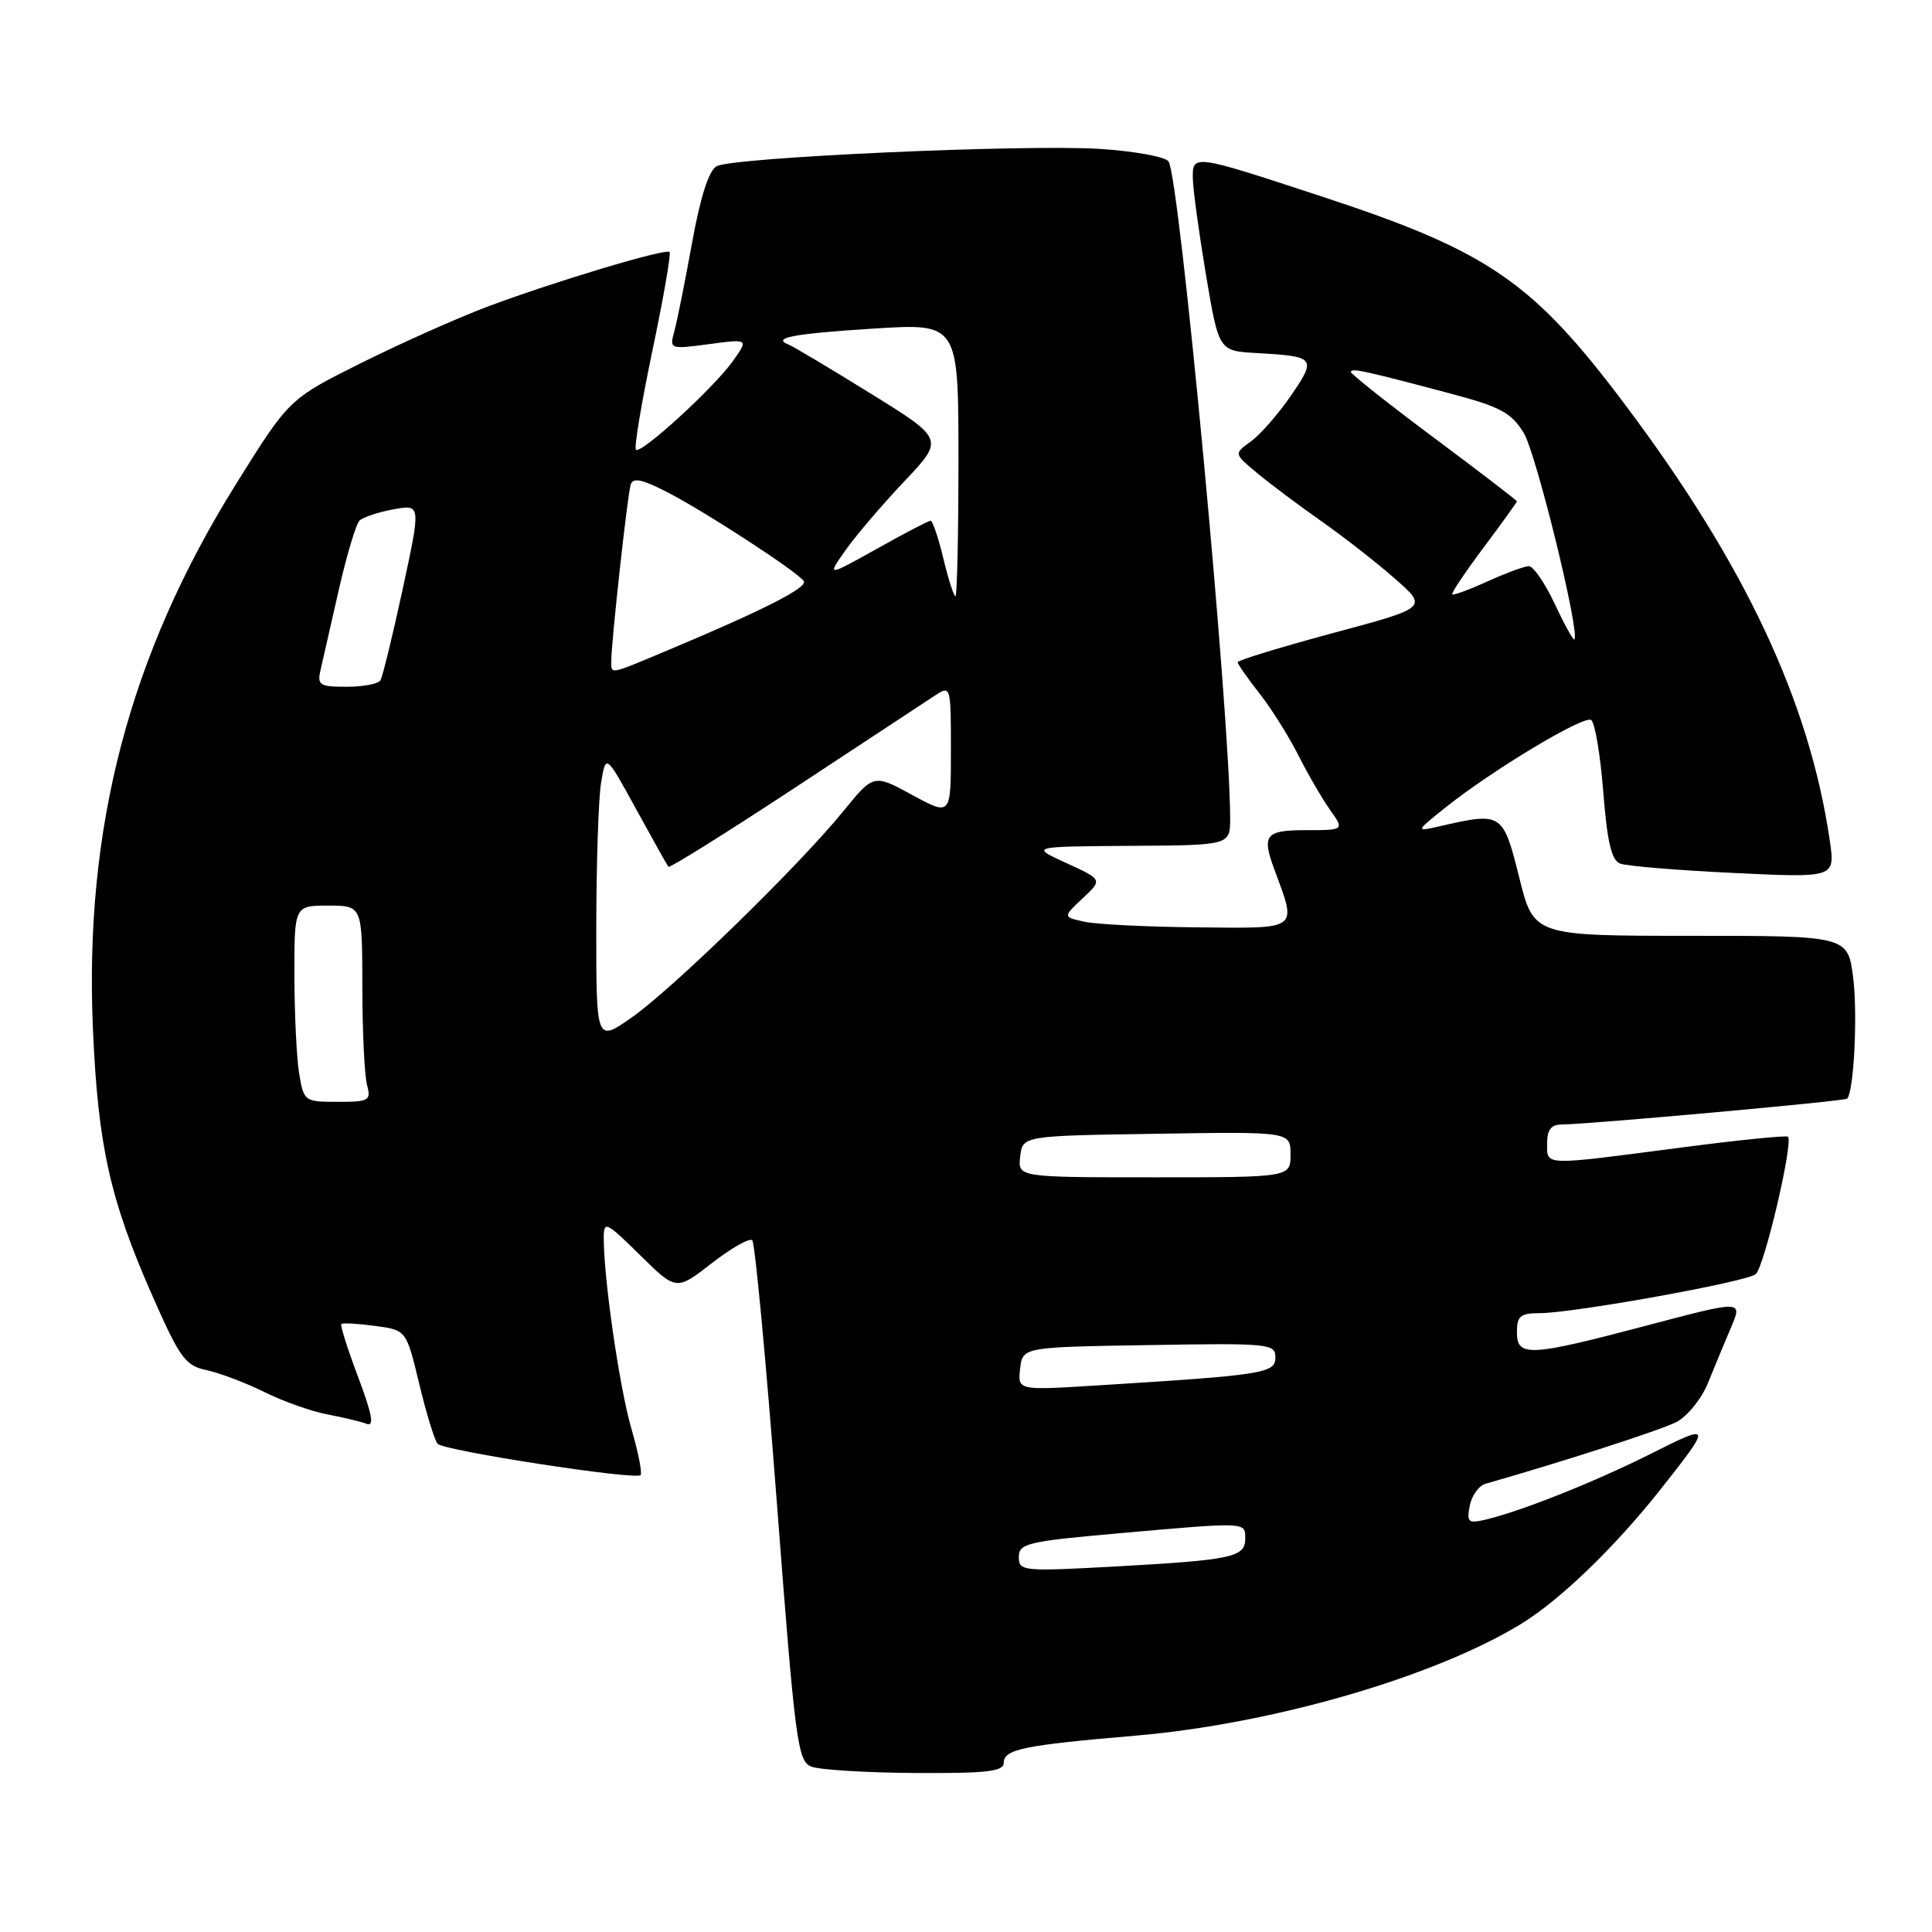 <?xml version="1.0" encoding="UTF-8" standalone="no"?>
<!DOCTYPE svg PUBLIC "-//W3C//DTD SVG 1.1//EN" "http://www.w3.org/Graphics/SVG/1.1/DTD/svg11.dtd" >
<svg xmlns="http://www.w3.org/2000/svg" xmlns:xlink="http://www.w3.org/1999/xlink" version="1.1" viewBox="0 0 256 256">
 <g >
 <path fill="currentColor"
d=" M 133.00 233.58 C 133.00 231.79 135.61 231.25 150.50 229.98 C 168.58 228.43 189.99 222.23 201.50 215.21 C 206.64 212.08 213.89 205.10 219.91 197.50 C 226.89 188.69 226.86 188.54 218.85 192.58 C 211.43 196.31 201.69 200.20 196.89 201.35 C 194.55 201.90 194.33 201.72 194.75 199.52 C 195.01 198.17 195.96 196.85 196.86 196.60 C 207.05 193.70 220.03 189.50 222.13 188.43 C 223.57 187.68 225.45 185.37 226.30 183.29 C 227.14 181.20 228.53 177.88 229.37 175.89 C 230.91 172.28 230.91 172.28 218.20 175.64 C 202.58 179.77 201.00 179.84 201.00 176.50 C 201.00 174.39 201.47 174.00 204.00 174.00 C 208.41 174.00 231.31 169.88 232.63 168.84 C 233.76 167.96 237.67 151.30 236.91 150.62 C 236.68 150.42 230.20 151.08 222.50 152.09 C 204.29 154.47 205.00 154.50 205.00 151.50 C 205.00 149.69 205.54 149.00 206.95 149.00 C 210.24 149.00 244.43 145.91 244.75 145.58 C 245.65 144.68 246.16 134.46 245.56 129.60 C 244.86 124.00 244.86 124.00 224.04 124.00 C 203.22 124.00 203.22 124.00 201.30 116.25 C 199.18 107.72 199.00 107.60 191.00 109.43 C 187.50 110.23 187.50 110.23 191.47 107.05 C 197.63 102.11 209.83 94.77 210.83 95.40 C 211.33 95.70 212.05 99.98 212.44 104.90 C 212.96 111.59 213.53 113.99 214.68 114.43 C 215.54 114.76 222.29 115.32 229.70 115.67 C 243.17 116.32 243.17 116.32 242.46 111.41 C 239.78 93.02 231.25 74.83 215.40 53.71 C 203.09 37.30 197.27 33.30 175.12 26.03 C 157.99 20.40 157.99 20.40 158.06 23.73 C 158.10 25.25 158.89 31.00 159.81 36.50 C 161.50 46.50 161.50 46.50 166.50 46.78 C 174.33 47.22 174.49 47.42 171.04 52.45 C 169.35 54.90 166.96 57.63 165.73 58.51 C 163.50 60.11 163.50 60.11 166.50 62.62 C 168.15 64.00 171.97 66.87 175.00 69.00 C 178.03 71.12 182.46 74.58 184.85 76.69 C 189.20 80.51 189.20 80.51 176.60 83.89 C 169.67 85.76 164.00 87.49 164.00 87.75 C 164.00 88.00 165.29 89.85 166.87 91.86 C 168.44 93.86 170.75 97.53 172.00 100.00 C 173.24 102.47 175.13 105.74 176.20 107.25 C 178.14 110.00 178.14 110.00 173.07 110.00 C 167.67 110.00 167.17 110.62 168.85 115.18 C 171.86 123.34 172.30 123.01 158.77 122.88 C 152.02 122.82 145.22 122.48 143.66 122.13 C 140.83 121.50 140.83 121.50 143.46 119.03 C 146.10 116.56 146.10 116.56 141.30 114.36 C 136.50 112.17 136.50 112.17 149.75 112.08 C 163.00 112.00 163.00 112.00 163.00 108.44 C 163.00 94.91 156.28 23.26 154.83 21.38 C 154.36 20.76 150.26 20.02 145.73 19.73 C 135.80 19.10 97.17 20.84 94.96 22.02 C 93.93 22.58 92.81 26.06 91.70 32.18 C 90.77 37.31 89.72 42.58 89.35 43.90 C 88.70 46.27 88.75 46.29 93.95 45.60 C 99.20 44.90 99.20 44.90 97.10 47.86 C 94.55 51.43 84.91 60.24 84.26 59.59 C 84.00 59.34 84.99 53.42 86.45 46.45 C 87.91 39.48 88.94 33.60 88.72 33.39 C 88.21 32.88 73.27 37.37 64.50 40.67 C 60.65 42.12 53.18 45.45 47.90 48.08 C 38.31 52.86 38.31 52.86 31.25 64.18 C 17.13 86.82 11.13 109.73 12.32 136.50 C 12.99 151.82 14.59 158.97 20.14 171.58 C 23.83 179.96 24.55 180.96 27.37 181.55 C 29.09 181.92 32.54 183.22 35.03 184.45 C 37.52 185.69 41.26 187.01 43.35 187.41 C 45.43 187.80 47.78 188.36 48.57 188.66 C 49.62 189.07 49.33 187.46 47.46 182.48 C 46.06 178.77 45.06 175.61 45.23 175.44 C 45.40 175.27 47.41 175.38 49.69 175.69 C 53.84 176.24 53.84 176.24 55.55 183.37 C 56.49 187.29 57.59 190.87 57.99 191.31 C 58.82 192.23 84.19 196.14 84.88 195.46 C 85.12 195.21 84.57 192.42 83.65 189.26 C 82.08 183.82 80.00 169.49 80.00 164.06 C 80.00 161.72 80.29 161.86 84.81 166.31 C 89.61 171.04 89.61 171.04 94.33 167.37 C 96.92 165.36 99.33 163.99 99.68 164.35 C 100.04 164.71 101.51 180.37 102.94 199.16 C 105.37 230.96 105.69 233.37 107.52 234.09 C 108.61 234.51 114.79 234.89 121.25 234.93 C 130.77 234.99 133.00 234.73 133.00 233.58 Z  M 135.00 206.31 C 135.00 204.51 136.14 204.24 148.25 203.17 C 165.32 201.66 165.00 201.65 165.00 203.89 C 165.00 206.34 163.26 206.71 147.75 207.57 C 135.50 208.24 135.00 208.19 135.00 206.31 Z  M 135.17 181.36 C 135.50 178.50 135.50 178.50 152.25 178.23 C 168.20 177.96 169.00 178.04 169.00 179.87 C 169.00 181.97 167.45 182.21 145.17 183.59 C 134.85 184.23 134.85 184.23 135.17 181.36 Z  M 135.18 153.25 C 135.50 150.50 135.50 150.50 153.25 150.23 C 171.00 149.95 171.00 149.95 171.00 152.98 C 171.00 156.00 171.00 156.00 152.93 156.00 C 134.87 156.00 134.87 156.00 135.18 153.25 Z  M 39.64 142.25 C 39.30 140.19 39.02 134.34 39.01 129.25 C 39.00 120.00 39.00 120.00 43.50 120.00 C 48.00 120.00 48.00 120.00 48.01 130.75 C 48.02 136.66 48.30 142.51 48.63 143.75 C 49.19 145.84 48.91 146.00 44.75 146.00 C 40.34 146.00 40.25 145.93 39.64 142.25 Z  M 79.01 122.81 C 79.02 114.39 79.30 105.79 79.65 103.70 C 80.28 99.89 80.28 99.89 84.28 107.20 C 86.48 111.21 88.41 114.66 88.57 114.85 C 88.74 115.05 96.21 110.37 105.19 104.47 C 114.16 98.56 122.51 93.06 123.75 92.25 C 126.00 90.77 126.00 90.77 126.00 99.45 C 126.00 108.12 126.00 108.12 120.88 105.34 C 115.76 102.55 115.76 102.55 111.71 107.53 C 105.81 114.77 89.19 130.97 83.72 134.81 C 79.00 138.12 79.00 138.12 79.01 122.81 Z  M 42.48 88.75 C 42.76 87.51 43.85 82.74 44.89 78.16 C 45.94 73.57 47.17 69.44 47.64 68.98 C 48.12 68.53 50.14 67.85 52.14 67.49 C 55.78 66.82 55.78 66.82 53.36 78.06 C 52.02 84.25 50.69 89.69 50.41 90.15 C 50.12 90.62 48.10 91.00 45.92 91.00 C 42.33 91.00 42.01 90.79 42.48 88.75 Z  M 81.00 87.54 C 81.00 85.07 83.14 65.58 83.57 64.22 C 83.86 63.26 85.04 63.49 88.23 65.12 C 93.29 67.69 105.77 75.82 106.51 77.01 C 107.03 77.86 101.10 80.87 88.61 86.11 C 80.57 89.49 81.00 89.40 81.00 87.54 Z  M 206.00 80.00 C 204.71 77.25 203.17 75.01 202.58 75.02 C 201.99 75.03 199.52 75.94 197.10 77.04 C 194.68 78.14 192.58 78.91 192.43 78.76 C 192.27 78.61 194.14 75.82 196.57 72.57 C 199.01 69.31 201.00 66.55 201.00 66.43 C 201.00 66.31 196.05 62.51 190.00 58.00 C 183.95 53.49 179.00 49.56 179.00 49.29 C 179.00 48.73 180.86 49.13 192.23 52.16 C 198.78 53.89 200.26 54.69 201.90 57.36 C 203.54 60.02 209.40 83.93 208.61 84.73 C 208.46 84.87 207.29 82.75 206.00 80.00 Z  M 125.00 74.00 C 124.34 71.25 123.58 69.00 123.31 69.00 C 123.04 69.00 119.84 70.67 116.20 72.71 C 109.57 76.41 109.57 76.41 112.00 72.96 C 113.33 71.06 116.83 66.95 119.77 63.84 C 125.13 58.19 125.13 58.19 115.31 52.11 C 109.92 48.77 105.05 45.87 104.50 45.66 C 102.18 44.77 105.15 44.21 115.75 43.54 C 127.00 42.83 127.00 42.83 127.00 60.92 C 127.00 70.86 126.82 79.00 126.60 79.00 C 126.38 79.00 125.66 76.75 125.00 74.00 Z "/>
</g>
</svg>